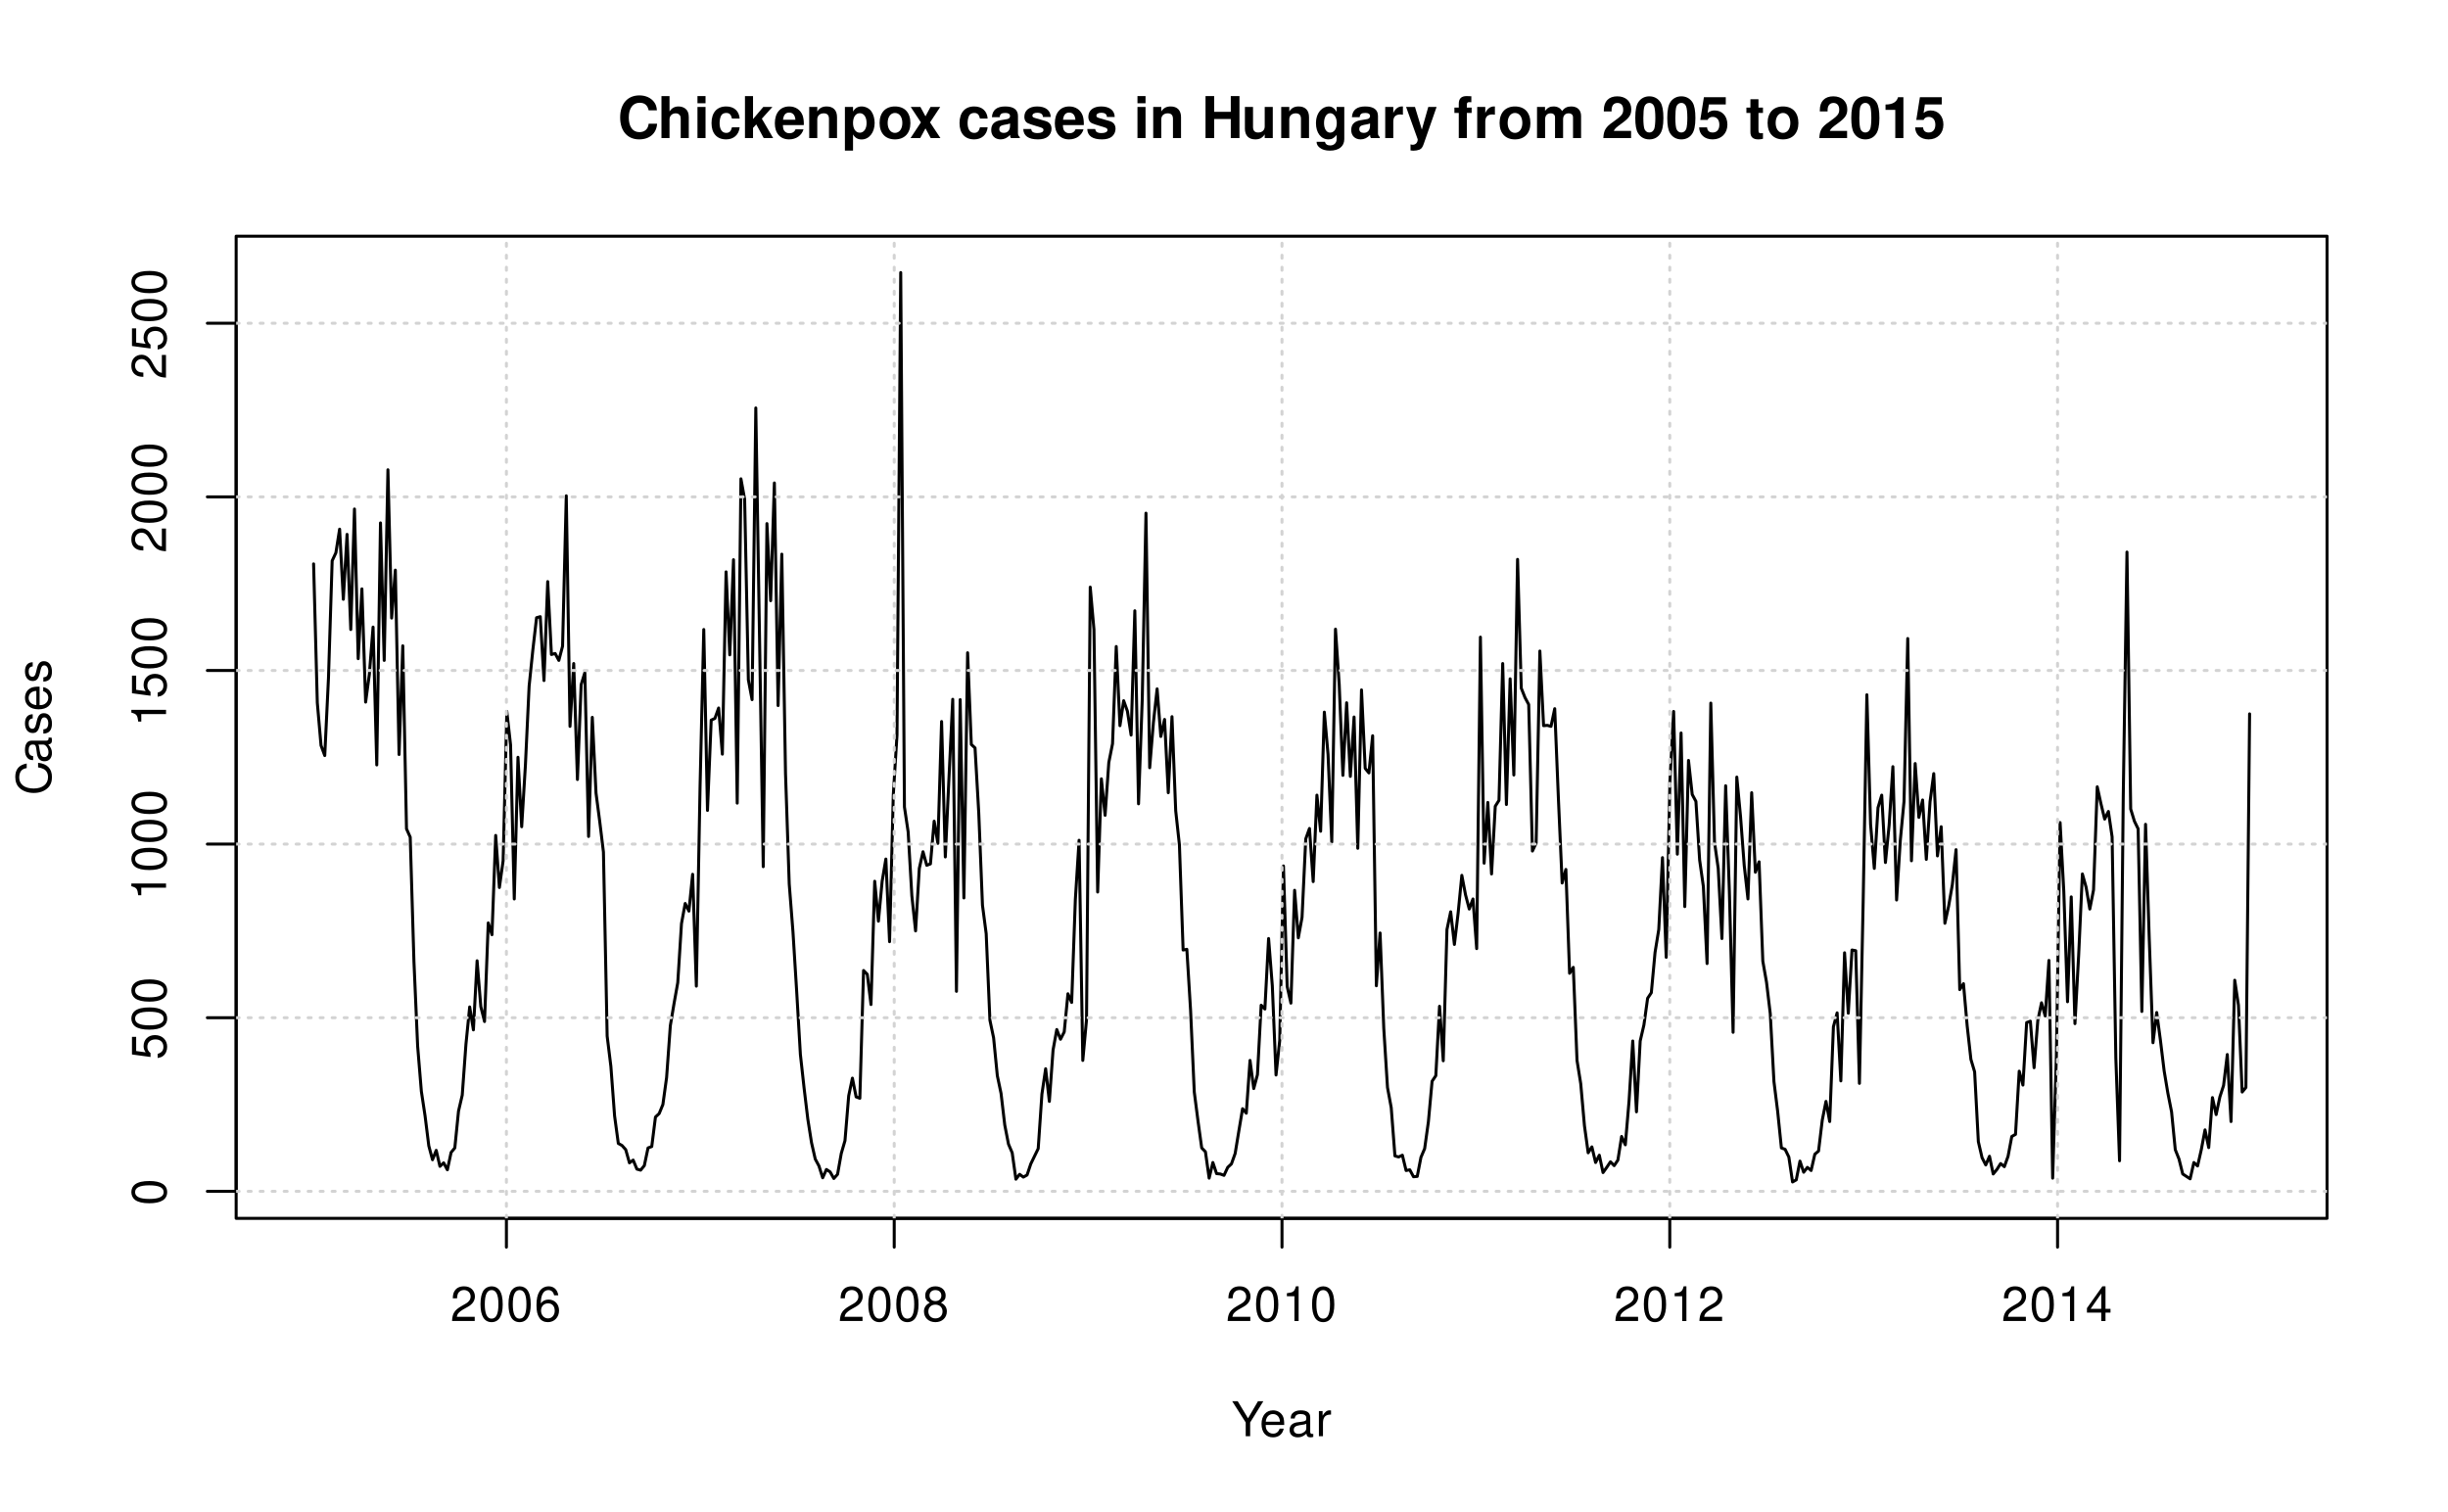 <?xml version="1.0" encoding="UTF-8"?>
<svg xmlns="http://www.w3.org/2000/svg" xmlns:xlink="http://www.w3.org/1999/xlink" width="612pt" height="378pt" viewBox="0 0 612 378" version="1.1">
<defs>
<g>
<symbol overflow="visible" id="glyph0-0">
<path style="stroke:none;" d=""/>
</symbol>
<symbol overflow="visible" id="glyph0-1">
<path style="stroke:none;" d="M 9.828 -6.938 C 9.75 -7.844 9.562 -8.422 9.125 -9.016 C 8.312 -10.078 7.016 -10.672 5.453 -10.672 C 2.484 -10.672 0.641 -8.562 0.641 -5.156 C 0.641 -1.766 2.469 0.328 5.391 0.328 C 8.016 0.328 9.734 -1.188 9.875 -3.594 L 7.766 -3.594 C 7.625 -2.25 6.781 -1.484 5.453 -1.484 C 3.781 -1.484 2.797 -2.844 2.797 -5.125 C 2.797 -7.453 3.812 -8.828 5.516 -8.828 C 6.766 -8.828 7.484 -8.219 7.766 -6.938 Z M 9.828 -6.938 "/>
</symbol>
<symbol overflow="visible" id="glyph0-2">
<path style="stroke:none;" d="M 0.969 -10.5 L 0.969 0 L 2.984 0 L 2.984 -4.672 C 2.984 -5.562 3.625 -6.188 4.531 -6.188 C 4.984 -6.188 5.312 -6.031 5.547 -5.719 C 5.734 -5.453 5.781 -5.25 5.781 -4.75 L 5.781 0 L 7.797 0 L 7.797 -5.219 C 7.797 -6.188 7.531 -6.875 7 -7.312 C 6.562 -7.688 5.906 -7.906 5.266 -7.906 C 4.266 -7.906 3.547 -7.516 2.984 -6.656 L 2.984 -10.5 Z M 0.969 -10.5 "/>
</symbol>
<symbol overflow="visible" id="glyph0-3">
<path style="stroke:none;" d="M 2.984 -7.781 L 0.969 -7.781 L 0.969 0 L 2.984 0 Z M 2.984 -10.5 L 0.969 -10.5 L 0.969 -8.703 L 2.984 -8.703 Z M 2.984 -10.5 "/>
</symbol>
<symbol overflow="visible" id="glyph0-4">
<path style="stroke:none;" d="M 7.516 -4.875 C 7.375 -6.766 6.125 -7.906 4.156 -7.906 C 1.828 -7.906 0.484 -6.375 0.484 -3.734 C 0.484 -1.172 1.828 0.328 4.141 0.328 C 6.016 0.328 7.328 -0.828 7.516 -2.688 L 5.594 -2.688 C 5.344 -1.688 4.938 -1.297 4.141 -1.297 C 3.109 -1.297 2.5 -2.203 2.5 -3.734 C 2.5 -4.484 2.656 -5.156 2.891 -5.625 C 3.125 -6.047 3.578 -6.281 4.156 -6.281 C 4.969 -6.281 5.359 -5.891 5.594 -4.875 Z M 7.516 -4.875 "/>
</symbol>
<symbol overflow="visible" id="glyph0-5">
<path style="stroke:none;" d="M 2.859 -4.75 L 2.859 -10.5 L 0.844 -10.5 L 0.844 0 L 2.859 0 L 2.859 -2.547 L 3.672 -3.422 L 5.531 0 L 7.891 0 L 5.062 -4.844 L 7.703 -7.781 L 5.422 -7.781 Z M 2.859 -4.75 "/>
</symbol>
<symbol overflow="visible" id="glyph0-6">
<path style="stroke:none;" d="M 7.547 -3.25 C 7.562 -3.422 7.562 -3.5 7.562 -3.594 C 7.562 -4.375 7.453 -5.094 7.266 -5.641 C 6.734 -7.062 5.484 -7.906 3.922 -7.906 C 1.688 -7.906 0.312 -6.297 0.312 -3.688 C 0.312 -1.203 1.672 0.328 3.875 0.328 C 5.625 0.328 7.031 -0.641 7.484 -2.188 L 5.484 -2.188 C 5.25 -1.562 4.688 -1.203 3.953 -1.203 C 3.375 -1.203 2.906 -1.453 2.625 -1.891 C 2.438 -2.172 2.359 -2.516 2.328 -3.25 Z M 2.359 -4.594 C 2.5 -5.797 3 -6.375 3.891 -6.375 C 4.812 -6.375 5.359 -5.75 5.453 -4.594 Z M 2.359 -4.594 "/>
</symbol>
<symbol overflow="visible" id="glyph0-7">
<path style="stroke:none;" d="M 0.906 -7.781 L 0.906 0 L 2.922 0 L 2.922 -4.672 C 2.922 -5.594 3.562 -6.188 4.547 -6.188 C 5.422 -6.188 5.844 -5.719 5.844 -4.797 L 5.844 0 L 7.859 0 L 7.859 -5.219 C 7.859 -6.938 6.922 -7.906 5.266 -7.906 C 4.203 -7.906 3.5 -7.531 2.922 -6.656 L 2.922 -7.781 Z M 0.906 -7.781 "/>
</symbol>
<symbol overflow="visible" id="glyph0-8">
<path style="stroke:none;" d="M 2.859 -7.781 L 0.828 -7.781 L 0.828 3.141 L 2.859 3.141 L 2.859 -0.922 C 3.344 -0.062 4.031 0.344 5.016 0.344 C 6.891 0.344 8.266 -1.406 8.266 -3.781 C 8.266 -4.875 7.953 -5.969 7.438 -6.688 C 6.922 -7.422 5.953 -7.906 5.016 -7.906 C 4.031 -7.906 3.344 -7.484 2.859 -6.625 Z M 4.547 -6.219 C 5.578 -6.219 6.25 -5.25 6.25 -3.75 C 6.25 -2.312 5.562 -1.344 4.547 -1.344 C 3.531 -1.344 2.859 -2.312 2.859 -3.781 C 2.859 -5.25 3.531 -6.219 4.547 -6.219 Z M 4.547 -6.219 "/>
</symbol>
<symbol overflow="visible" id="glyph0-9">
<path style="stroke:none;" d="M 4.344 -7.906 C 1.953 -7.906 0.5 -6.344 0.5 -3.781 C 0.5 -1.219 1.953 0.328 4.344 0.328 C 6.734 0.328 8.203 -1.219 8.203 -3.734 C 8.203 -6.375 6.766 -7.906 4.344 -7.906 Z M 4.344 -6.281 C 5.453 -6.281 6.188 -5.281 6.188 -3.766 C 6.188 -2.312 5.438 -1.297 4.344 -1.297 C 3.25 -1.297 2.516 -2.297 2.516 -3.781 C 2.516 -5.281 3.25 -6.281 4.344 -6.281 Z M 4.344 -6.281 "/>
</symbol>
<symbol overflow="visible" id="glyph0-10">
<path style="stroke:none;" d="M 5.109 -3.922 L 7.656 -7.781 L 5.234 -7.781 L 3.969 -5.438 L 2.703 -7.781 L 0.281 -7.781 L 2.828 -3.922 L 0.234 0 L 2.656 0 L 3.969 -2.422 L 5.281 0 L 7.703 0 Z M 5.109 -3.922 "/>
</symbol>
<symbol overflow="visible" id="glyph0-11">
<path style="stroke:none;" d=""/>
</symbol>
<symbol overflow="visible" id="glyph0-12">
<path style="stroke:none;" d="M 7.547 -0.25 C 7.203 -0.578 7.094 -0.812 7.094 -1.203 L 7.094 -5.516 C 7.094 -7.109 6 -7.906 3.906 -7.906 C 1.797 -7.906 0.703 -7.016 0.578 -5.219 L 2.516 -5.219 C 2.625 -6.016 2.953 -6.281 3.953 -6.281 C 4.719 -6.281 5.109 -6.016 5.109 -5.5 C 5.109 -5.25 4.984 -5.031 4.766 -4.891 C 4.5 -4.75 4.5 -4.75 3.5 -4.594 L 2.688 -4.453 C 1.156 -4.188 0.406 -3.406 0.406 -2 C 0.406 -0.609 1.344 0.328 2.766 0.328 C 3.625 0.328 4.406 -0.031 5.125 -0.781 C 5.125 -0.375 5.172 -0.234 5.359 0 L 7.547 0 Z M 5.109 -3.125 C 5.109 -1.953 4.531 -1.297 3.516 -1.297 C 2.844 -1.297 2.422 -1.656 2.422 -2.234 C 2.422 -2.844 2.734 -3.125 3.578 -3.297 L 4.266 -3.422 C 4.797 -3.531 4.891 -3.562 5.109 -3.672 Z M 5.109 -3.125 "/>
</symbol>
<symbol overflow="visible" id="glyph0-13">
<path style="stroke:none;" d="M 7.281 -5.266 C 7.25 -6.922 5.984 -7.906 3.891 -7.906 C 1.922 -7.906 0.688 -6.922 0.688 -5.312 C 0.688 -4.797 0.844 -4.344 1.125 -4.047 C 1.391 -3.781 1.641 -3.641 2.391 -3.406 L 4.797 -2.656 C 5.297 -2.5 5.469 -2.328 5.469 -2.016 C 5.469 -1.547 4.906 -1.25 3.969 -1.25 C 3.438 -1.25 3.047 -1.344 2.781 -1.531 C 2.562 -1.688 2.484 -1.844 2.391 -2.266 L 0.422 -2.266 C 0.469 -0.547 1.734 0.328 4.094 0.328 C 5.172 0.328 6 0.094 6.562 -0.359 C 7.141 -0.828 7.484 -1.547 7.484 -2.312 C 7.484 -3.312 6.984 -3.969 5.969 -4.266 L 3.422 -5 C 2.859 -5.172 2.703 -5.281 2.703 -5.609 C 2.703 -6.031 3.172 -6.328 3.875 -6.328 C 4.844 -6.328 5.312 -5.984 5.328 -5.266 Z M 7.281 -5.266 "/>
</symbol>
<symbol overflow="visible" id="glyph0-14">
<path style="stroke:none;" d="M 7.297 -4.766 L 7.297 0 L 9.469 0 L 9.469 -10.5 L 7.297 -10.5 L 7.297 -6.562 L 3.141 -6.562 L 3.141 -10.5 L 0.984 -10.5 L 0.984 0 L 3.141 0 L 3.141 -4.766 Z M 7.297 -4.766 "/>
</symbol>
<symbol overflow="visible" id="glyph0-15">
<path style="stroke:none;" d="M 7.797 0 L 7.797 -7.781 L 5.781 -7.781 L 5.781 -2.906 C 5.781 -1.984 5.141 -1.391 4.156 -1.391 C 3.281 -1.391 2.859 -1.844 2.859 -2.781 L 2.859 -7.781 L 0.828 -7.781 L 0.828 -2.359 C 0.828 -0.641 1.766 0.328 3.438 0.328 C 4.5 0.328 5.203 -0.047 5.781 -0.922 L 5.781 0 Z M 7.797 0 "/>
</symbol>
<symbol overflow="visible" id="glyph0-16">
<path style="stroke:none;" d="M 5.766 -7.781 L 5.766 -6.578 C 5.203 -7.484 4.578 -7.906 3.766 -7.906 C 3.062 -7.906 2.312 -7.562 1.766 -7 C 1 -6.188 0.594 -5.078 0.594 -3.703 C 0.594 -1.312 1.859 0.328 3.719 0.328 C 4.547 0.328 5.062 0.062 5.766 -0.797 L 5.766 0.266 C 5.766 1.203 5.094 1.844 4.156 1.844 C 3.422 1.844 2.984 1.531 2.828 0.938 L 0.75 0.938 C 0.766 1.547 0.984 1.953 1.516 2.391 C 2.125 2.891 2.984 3.141 4.078 3.141 C 6.328 3.141 7.672 2.062 7.672 0.266 L 7.672 -7.781 Z M 4.141 -6.219 C 5.078 -6.219 5.797 -5.172 5.797 -3.734 C 5.797 -2.312 5.109 -1.359 4.109 -1.359 C 3.234 -1.359 2.609 -2.312 2.609 -3.734 C 2.609 -5.203 3.234 -6.219 4.141 -6.219 Z M 4.141 -6.219 "/>
</symbol>
<symbol overflow="visible" id="glyph0-17">
<path style="stroke:none;" d="M 0.906 -7.781 L 0.906 0 L 2.922 0 L 2.922 -4.141 C 2.922 -5.312 3.516 -5.906 4.703 -5.906 C 4.906 -5.906 5.062 -5.891 5.328 -5.844 L 5.328 -7.891 C 5.219 -7.906 5.172 -7.906 5.078 -7.906 C 4.156 -7.906 3.375 -7.297 2.922 -6.25 L 2.922 -7.781 Z M 0.906 -7.781 "/>
</symbol>
<symbol overflow="visible" id="glyph0-18">
<path style="stroke:none;" d="M 5.672 -7.781 L 4.062 -2.125 L 2.344 -7.781 L 0.125 -7.781 L 3.031 0.312 C 3.031 1.125 2.516 1.672 1.766 1.672 C 1.609 1.672 1.484 1.641 1.234 1.578 L 1.234 3.094 C 1.547 3.141 1.719 3.156 1.953 3.156 C 2.484 3.156 3.047 3.047 3.422 2.906 C 3.969 2.672 4.219 2.359 4.547 1.422 L 7.75 -7.781 Z M 5.672 -7.781 "/>
</symbol>
<symbol overflow="visible" id="glyph0-19">
<path style="stroke:none;" d="M 4.516 -7.625 L 3.312 -7.625 L 3.312 -8.391 C 3.312 -8.781 3.484 -8.984 3.859 -8.984 C 4.047 -8.984 4.234 -8.969 4.438 -8.953 L 4.438 -10.453 C 4 -10.484 3.594 -10.5 3.281 -10.5 C 1.938 -10.5 1.297 -9.875 1.297 -8.562 L 1.297 -7.625 L 0.203 -7.625 L 0.203 -6.281 L 1.297 -6.281 L 1.297 0 L 3.312 0 L 3.312 -6.281 L 4.516 -6.281 Z M 4.516 -7.625 "/>
</symbol>
<symbol overflow="visible" id="glyph0-20">
<path style="stroke:none;" d="M 0.859 -7.781 L 0.859 0 L 2.875 0 L 2.875 -4.672 C 2.875 -5.641 3.406 -6.188 4.266 -6.188 C 4.938 -6.188 5.359 -5.812 5.359 -5.188 L 5.359 0 L 7.375 0 L 7.375 -4.672 C 7.375 -5.625 7.891 -6.188 8.766 -6.188 C 9.438 -6.188 9.859 -5.812 9.859 -5.188 L 9.859 0 L 11.875 0 L 11.875 -5.5 C 11.875 -7.016 10.953 -7.906 9.391 -7.906 C 8.406 -7.906 7.719 -7.562 7.109 -6.75 C 6.734 -7.484 5.969 -7.906 5 -7.906 C 4.109 -7.906 3.531 -7.625 2.859 -6.812 L 2.859 -7.781 Z M 0.859 -7.781 "/>
</symbol>
<symbol overflow="visible" id="glyph0-21">
<path style="stroke:none;" d="M 7.375 -1.797 L 3.047 -1.797 C 3.312 -2.344 3.625 -2.656 5.125 -3.734 C 6.906 -5.031 7.422 -5.797 7.422 -7.188 C 7.422 -9.156 6.047 -10.438 3.922 -10.438 C 1.797 -10.438 0.562 -9.172 0.562 -7.016 L 0.562 -6.656 L 2.5 -6.656 L 2.5 -6.984 C 2.5 -8.125 3.047 -8.781 3.969 -8.781 C 4.859 -8.781 5.406 -8.172 5.406 -7.141 C 5.406 -6 5.062 -5.594 2.781 -3.969 C 1.047 -2.797 0.516 -1.906 0.438 0 L 7.375 0 Z M 7.375 -1.797 "/>
</symbol>
<symbol overflow="visible" id="glyph0-22">
<path style="stroke:none;" d="M 3.938 -10.438 C 2.844 -10.438 1.906 -9.969 1.281 -9.125 C 0.688 -8.328 0.422 -7.031 0.422 -5.047 C 0.422 -3.234 0.641 -1.953 1.141 -1.188 C 1.75 -0.203 2.734 0.328 3.938 0.328 C 5.047 0.328 5.953 -0.109 6.578 -0.969 C 7.156 -1.75 7.453 -3.062 7.453 -4.984 C 7.453 -6.859 7.219 -8.125 6.734 -8.922 C 6.125 -9.891 5.125 -10.438 3.938 -10.438 Z M 3.938 -8.797 C 4.453 -8.797 4.875 -8.516 5.109 -7.984 C 5.312 -7.547 5.438 -6.438 5.438 -5.031 C 5.438 -3.875 5.328 -2.75 5.172 -2.328 C 4.938 -1.734 4.516 -1.391 3.938 -1.391 C 3.406 -1.391 3 -1.672 2.75 -2.188 C 2.547 -2.625 2.438 -3.688 2.438 -5.062 C 2.438 -6.266 2.531 -7.422 2.688 -7.844 C 2.906 -8.453 3.359 -8.797 3.938 -8.797 Z M 3.938 -8.797 "/>
</symbol>
<symbol overflow="visible" id="glyph0-23">
<path style="stroke:none;" d="M 7.047 -10.219 L 1.578 -10.219 L 0.672 -4.531 L 2.5 -4.531 C 2.703 -5.031 3.172 -5.297 3.781 -5.297 C 4.812 -5.297 5.438 -4.562 5.438 -3.328 C 5.438 -2.125 4.812 -1.391 3.781 -1.391 C 2.906 -1.391 2.422 -1.844 2.375 -2.672 L 0.391 -2.672 C 0.422 -0.875 1.766 0.328 3.766 0.328 C 5.953 0.328 7.453 -1.172 7.453 -3.375 C 7.453 -5.469 6.156 -6.906 4.266 -6.906 C 3.594 -6.906 3.078 -6.734 2.5 -6.281 L 2.828 -8.406 L 7.047 -8.406 Z M 7.047 -10.219 "/>
</symbol>
<symbol overflow="visible" id="glyph0-24">
<path style="stroke:none;" d="M 4.344 -7.625 L 3.219 -7.625 L 3.219 -9.703 L 1.203 -9.703 L 1.203 -7.625 L 0.203 -7.625 L 0.203 -6.281 L 1.203 -6.281 L 1.203 -1.5 C 1.203 -0.281 1.844 0.328 3.172 0.328 C 3.625 0.328 3.969 0.281 4.344 0.172 L 4.344 -1.234 C 4.141 -1.203 4.031 -1.203 3.875 -1.203 C 3.344 -1.203 3.219 -1.359 3.219 -2.047 L 3.219 -6.281 L 4.344 -6.281 Z M 4.344 -7.625 "/>
</symbol>
<symbol overflow="visible" id="glyph0-25">
<path style="stroke:none;" d="M 3.422 -7.047 L 3.422 0 L 5.453 0 L 5.453 -10.219 L 4.109 -10.219 C 3.781 -9 2.734 -8.391 0.984 -8.391 L 0.984 -7.047 Z M 3.422 -7.047 "/>
</symbol>
<symbol overflow="visible" id="glyph1-0">
<path style="stroke:none;" d=""/>
</symbol>
<symbol overflow="visible" id="glyph1-1">
<path style="stroke:none;" d="M 4.641 -3.438 L 7.938 -8.75 L 6.594 -8.75 L 4.109 -4.484 L 1.531 -8.75 L 0.156 -8.75 L 3.531 -3.438 L 3.531 0 L 4.641 0 Z M 4.641 -3.438 "/>
</symbol>
<symbol overflow="visible" id="glyph1-2">
<path style="stroke:none;" d="M 6.156 -2.812 C 6.156 -3.766 6.078 -4.344 5.906 -4.812 C 5.5 -5.844 4.531 -6.469 3.359 -6.469 C 1.609 -6.469 0.484 -5.141 0.484 -3.062 C 0.484 -0.984 1.562 0.281 3.344 0.281 C 4.781 0.281 5.766 -0.547 6.031 -1.906 L 5.016 -1.906 C 4.734 -1.078 4.172 -0.641 3.375 -0.641 C 2.734 -0.641 2.203 -0.938 1.859 -1.469 C 1.625 -1.828 1.531 -2.188 1.531 -2.812 Z M 1.547 -3.625 C 1.625 -4.781 2.344 -5.547 3.344 -5.547 C 4.375 -5.547 5.078 -4.75 5.078 -3.625 Z M 1.547 -3.625 "/>
</symbol>
<symbol overflow="visible" id="glyph1-3">
<path style="stroke:none;" d="M 6.422 -0.594 C 6.312 -0.562 6.266 -0.562 6.203 -0.562 C 5.859 -0.562 5.656 -0.75 5.656 -1.062 L 5.656 -4.75 C 5.656 -5.875 4.844 -6.469 3.297 -6.469 C 2.375 -6.469 1.641 -6.203 1.219 -5.734 C 0.922 -5.406 0.797 -5.047 0.781 -4.422 L 1.781 -4.422 C 1.875 -5.203 2.328 -5.547 3.266 -5.547 C 4.172 -5.547 4.672 -5.203 4.672 -4.609 L 4.672 -4.344 C 4.656 -3.906 4.438 -3.75 3.625 -3.641 C 2.203 -3.469 1.984 -3.422 1.609 -3.266 C 0.875 -2.953 0.5 -2.406 0.5 -1.578 C 0.5 -0.438 1.297 0.281 2.562 0.281 C 3.359 0.281 4 0 4.703 -0.641 C 4.781 0 5.094 0.281 5.734 0.281 C 5.953 0.281 6.078 0.25 6.422 0.172 Z M 4.672 -1.984 C 4.672 -1.641 4.578 -1.438 4.266 -1.156 C 3.859 -0.797 3.375 -0.594 2.781 -0.594 C 2 -0.594 1.547 -0.969 1.547 -1.609 C 1.547 -2.266 1.984 -2.609 3.062 -2.766 C 4.125 -2.906 4.328 -2.953 4.672 -3.109 Z M 4.672 -1.984 "/>
</symbol>
<symbol overflow="visible" id="glyph1-4">
<path style="stroke:none;" d="M 0.828 -6.281 L 0.828 0 L 1.844 0 L 1.844 -3.266 C 1.844 -4.781 2.469 -5.453 3.859 -5.406 L 3.859 -6.438 C 3.688 -6.453 3.594 -6.469 3.469 -6.469 C 2.812 -6.469 2.328 -6.078 1.75 -5.141 L 1.75 -6.281 Z M 0.828 -6.281 "/>
</symbol>
<symbol overflow="visible" id="glyph1-5">
<path style="stroke:none;" d="M 6.078 -1.047 L 1.594 -1.047 C 1.703 -1.766 2.094 -2.219 3.125 -2.859 L 4.328 -3.531 C 5.516 -4.188 6.125 -5.078 6.125 -6.141 C 6.125 -6.859 5.844 -7.531 5.344 -8 C 4.844 -8.453 4.219 -8.672 3.406 -8.672 C 2.328 -8.672 1.531 -8.297 1.062 -7.547 C 0.75 -7.094 0.625 -6.547 0.594 -5.672 L 1.656 -5.672 C 1.688 -6.266 1.766 -6.609 1.906 -6.906 C 2.188 -7.422 2.734 -7.75 3.375 -7.75 C 4.328 -7.75 5.047 -7.062 5.047 -6.125 C 5.047 -5.422 4.656 -4.828 3.906 -4.391 L 2.797 -3.75 C 1.016 -2.719 0.5 -1.906 0.406 -0.016 L 6.078 -0.016 Z M 6.078 -1.047 "/>
</symbol>
<symbol overflow="visible" id="glyph1-6">
<path style="stroke:none;" d="M 3.297 -8.672 C 2.516 -8.672 1.781 -8.312 1.344 -7.734 C 0.797 -6.953 0.516 -5.812 0.516 -4.203 C 0.516 -1.266 1.469 0.281 3.297 0.281 C 5.094 0.281 6.078 -1.266 6.078 -4.125 C 6.078 -5.812 5.812 -6.938 5.25 -7.734 C 4.812 -8.328 4.109 -8.672 3.297 -8.672 Z M 3.297 -7.734 C 4.438 -7.734 5 -6.578 5 -4.219 C 5 -1.75 4.453 -0.594 3.281 -0.594 C 2.156 -0.594 1.594 -1.797 1.594 -4.188 C 1.594 -6.578 2.156 -7.734 3.297 -7.734 Z M 3.297 -7.734 "/>
</symbol>
<symbol overflow="visible" id="glyph1-7">
<path style="stroke:none;" d="M 5.969 -6.422 C 5.766 -7.844 4.859 -8.672 3.562 -8.672 C 2.625 -8.672 1.781 -8.219 1.281 -7.438 C 0.75 -6.594 0.516 -5.531 0.516 -3.953 C 0.516 -2.5 0.719 -1.578 1.234 -0.797 C 1.688 -0.094 2.438 0.281 3.375 0.281 C 4.984 0.281 6.156 -0.938 6.156 -2.625 C 6.156 -4.219 5.078 -5.359 3.547 -5.359 C 2.719 -5.359 2.047 -5.047 1.594 -4.406 C 1.609 -6.547 2.281 -7.734 3.484 -7.734 C 4.234 -7.734 4.75 -7.266 4.922 -6.422 Z M 3.422 -4.422 C 4.438 -4.422 5.078 -3.703 5.078 -2.547 C 5.078 -1.453 4.359 -0.656 3.391 -0.656 C 2.406 -0.656 1.656 -1.484 1.656 -2.594 C 1.656 -3.672 2.375 -4.422 3.422 -4.422 Z M 3.422 -4.422 "/>
</symbol>
<symbol overflow="visible" id="glyph1-8">
<path style="stroke:none;" d="M 4.688 -4.578 C 5.578 -5.109 5.859 -5.547 5.859 -6.359 C 5.859 -7.734 4.812 -8.672 3.297 -8.672 C 1.797 -8.672 0.75 -7.734 0.75 -6.375 C 0.75 -5.547 1.016 -5.125 1.891 -4.578 C 0.922 -4.078 0.438 -3.375 0.438 -2.406 C 0.438 -0.828 1.609 0.281 3.297 0.281 C 4.984 0.281 6.156 -0.828 6.156 -2.406 C 6.156 -3.375 5.672 -4.078 4.688 -4.578 Z M 3.297 -7.734 C 4.203 -7.734 4.781 -7.203 4.781 -6.344 C 4.781 -5.516 4.188 -4.984 3.297 -4.984 C 2.406 -4.984 1.828 -5.516 1.828 -6.359 C 1.828 -7.203 2.406 -7.734 3.297 -7.734 Z M 3.297 -4.094 C 4.359 -4.094 5.078 -3.391 5.078 -2.391 C 5.078 -1.344 4.375 -0.656 3.281 -0.656 C 2.25 -0.656 1.531 -1.375 1.531 -2.375 C 1.531 -3.406 2.234 -4.094 3.297 -4.094 Z M 3.297 -4.094 "/>
</symbol>
<symbol overflow="visible" id="glyph1-9">
<path style="stroke:none;" d="M 3.109 -6.188 L 3.109 0 L 4.156 0 L 4.156 -8.672 L 3.469 -8.672 C 3.094 -7.344 2.859 -7.156 1.219 -6.953 L 1.219 -6.188 Z M 3.109 -6.188 "/>
</symbol>
<symbol overflow="visible" id="glyph1-10">
<path style="stroke:none;" d="M 3.922 -2.094 L 3.922 0 L 4.984 0 L 4.984 -2.094 L 6.234 -2.094 L 6.234 -3.047 L 4.984 -3.047 L 4.984 -8.672 L 4.203 -8.672 L 0.344 -3.219 L 0.344 -2.094 Z M 3.922 -3.047 L 1.266 -3.047 L 3.922 -6.875 Z M 3.922 -3.047 "/>
</symbol>
<symbol overflow="visible" id="glyph2-0">
<path style="stroke:none;" d=""/>
</symbol>
<symbol overflow="visible" id="glyph2-1">
<path style="stroke:none;" d="M -6.031 -7.938 C -7.953 -7.594 -8.891 -6.484 -8.891 -4.578 C -8.891 -3.391 -8.516 -2.453 -7.797 -1.797 C -6.938 -1.016 -5.688 -0.578 -4.266 -0.578 C -2.828 -0.578 -1.594 -1.016 -0.75 -1.844 C -0.047 -2.516 0.281 -3.391 0.281 -4.531 C 0.281 -6.656 -0.875 -7.859 -3.188 -8.125 L -3.188 -6.969 C -2.594 -6.875 -2.188 -6.75 -1.844 -6.578 C -1.109 -6.219 -0.703 -5.469 -0.703 -4.531 C -0.703 -2.797 -2.094 -1.688 -4.281 -1.688 C -6.531 -1.688 -7.906 -2.734 -7.906 -4.438 C -7.906 -5.141 -7.703 -5.812 -7.359 -6.172 C -7.062 -6.484 -6.703 -6.672 -6.031 -6.797 Z M -6.031 -7.938 "/>
</symbol>
<symbol overflow="visible" id="glyph2-2">
<path style="stroke:none;" d="M -0.594 -6.422 C -0.562 -6.312 -0.562 -6.266 -0.562 -6.203 C -0.562 -5.859 -0.75 -5.656 -1.062 -5.656 L -4.75 -5.656 C -5.875 -5.656 -6.469 -4.844 -6.469 -3.297 C -6.469 -2.375 -6.203 -1.641 -5.734 -1.219 C -5.406 -0.922 -5.047 -0.797 -4.422 -0.781 L -4.422 -1.781 C -5.203 -1.875 -5.547 -2.328 -5.547 -3.266 C -5.547 -4.172 -5.203 -4.672 -4.609 -4.672 L -4.344 -4.672 C -3.906 -4.656 -3.75 -4.438 -3.641 -3.625 C -3.469 -2.203 -3.422 -1.984 -3.266 -1.609 C -2.953 -0.875 -2.406 -0.5 -1.578 -0.5 C -0.438 -0.5 0.281 -1.297 0.281 -2.562 C 0.281 -3.359 0 -4 -0.641 -4.703 C 0 -4.781 0.281 -5.094 0.281 -5.734 C 0.281 -5.953 0.25 -6.078 0.172 -6.422 Z M -1.984 -4.672 C -1.641 -4.672 -1.438 -4.578 -1.156 -4.266 C -0.797 -3.859 -0.594 -3.375 -0.594 -2.781 C -0.594 -2 -0.969 -1.547 -1.609 -1.547 C -2.266 -1.547 -2.609 -1.984 -2.766 -3.062 C -2.906 -4.125 -2.953 -4.328 -3.109 -4.672 Z M -1.984 -4.672 "/>
</symbol>
<symbol overflow="visible" id="glyph2-3">
<path style="stroke:none;" d="M -4.531 -5.25 C -5.766 -5.25 -6.469 -4.422 -6.469 -2.969 C -6.469 -1.516 -5.719 -0.562 -4.547 -0.562 C -3.562 -0.562 -3.094 -1.062 -2.734 -2.562 L -2.516 -3.484 C -2.344 -4.188 -2.094 -4.469 -1.641 -4.469 C -1.047 -4.469 -0.641 -3.875 -0.641 -3 C -0.641 -2.453 -0.797 -2 -1.062 -1.75 C -1.25 -1.594 -1.422 -1.531 -1.875 -1.469 L -1.875 -0.406 C -0.422 -0.453 0.281 -1.266 0.281 -2.922 C 0.281 -4.5 -0.5 -5.516 -1.719 -5.516 C -2.656 -5.516 -3.172 -4.984 -3.469 -3.734 L -3.703 -2.766 C -3.891 -1.953 -4.156 -1.609 -4.594 -1.609 C -5.188 -1.609 -5.547 -2.125 -5.547 -2.938 C -5.547 -3.75 -5.203 -4.172 -4.531 -4.203 Z M -4.531 -5.25 "/>
</symbol>
<symbol overflow="visible" id="glyph2-4">
<path style="stroke:none;" d="M -2.812 -6.156 C -3.766 -6.156 -4.344 -6.078 -4.812 -5.906 C -5.844 -5.5 -6.469 -4.531 -6.469 -3.359 C -6.469 -1.609 -5.141 -0.484 -3.062 -0.484 C -0.984 -0.484 0.281 -1.562 0.281 -3.344 C 0.281 -4.781 -0.547 -5.766 -1.906 -6.031 L -1.906 -5.016 C -1.078 -4.734 -0.641 -4.172 -0.641 -3.375 C -0.641 -2.734 -0.938 -2.203 -1.469 -1.859 C -1.828 -1.625 -2.188 -1.531 -2.812 -1.531 Z M -3.625 -1.547 C -4.781 -1.625 -5.547 -2.344 -5.547 -3.344 C -5.547 -4.375 -4.75 -5.078 -3.625 -5.078 Z M -3.625 -1.547 "/>
</symbol>
<symbol overflow="visible" id="glyph2-5">
<path style="stroke:none;" d="M -8.672 -3.297 C -8.672 -2.516 -8.312 -1.781 -7.734 -1.344 C -6.953 -0.797 -5.812 -0.516 -4.203 -0.516 C -1.266 -0.516 0.281 -1.469 0.281 -3.297 C 0.281 -5.094 -1.266 -6.078 -4.125 -6.078 C -5.812 -6.078 -6.938 -5.812 -7.734 -5.25 C -8.328 -4.812 -8.672 -4.109 -8.672 -3.297 Z M -7.734 -3.297 C -7.734 -4.438 -6.578 -5 -4.219 -5 C -1.75 -5 -0.594 -4.453 -0.594 -3.281 C -0.594 -2.156 -1.797 -1.594 -4.188 -1.594 C -6.578 -1.594 -7.734 -2.156 -7.734 -3.297 Z M -7.734 -3.297 "/>
</symbol>
<symbol overflow="visible" id="glyph2-6">
<path style="stroke:none;" d="M -8.516 -5.719 L -8.516 -1.312 L -3.875 -0.688 L -3.875 -1.656 C -4.469 -2.141 -4.672 -2.562 -4.672 -3.234 C -4.672 -4.375 -3.891 -5.078 -2.625 -5.078 C -1.406 -5.078 -0.656 -4.375 -0.656 -3.219 C -0.656 -2.297 -1.125 -1.734 -2.094 -1.469 L -2.094 -0.422 C -1.391 -0.562 -1.062 -0.688 -0.75 -0.938 C -0.094 -1.422 0.281 -2.281 0.281 -3.234 C 0.281 -4.953 -0.969 -6.156 -2.766 -6.156 C -4.453 -6.156 -5.609 -5.047 -5.609 -3.406 C -5.609 -2.812 -5.453 -2.328 -5.094 -1.844 L -7.469 -2.172 L -7.469 -5.719 Z M -8.516 -5.719 "/>
</symbol>
<symbol overflow="visible" id="glyph2-7">
<path style="stroke:none;" d="M -6.188 -3.109 L 0 -3.109 L 0 -4.156 L -8.672 -4.156 L -8.672 -3.469 C -7.344 -3.094 -7.156 -2.859 -6.953 -1.219 L -6.188 -1.219 Z M -6.188 -3.109 "/>
</symbol>
<symbol overflow="visible" id="glyph2-8">
<path style="stroke:none;" d="M -1.047 -6.078 L -1.047 -1.594 C -1.766 -1.703 -2.219 -2.094 -2.859 -3.125 L -3.531 -4.328 C -4.188 -5.516 -5.078 -6.125 -6.141 -6.125 C -6.859 -6.125 -7.531 -5.844 -8 -5.344 C -8.453 -4.844 -8.672 -4.219 -8.672 -3.406 C -8.672 -2.328 -8.297 -1.531 -7.547 -1.062 C -7.094 -0.75 -6.547 -0.625 -5.672 -0.594 L -5.672 -1.656 C -6.266 -1.688 -6.609 -1.766 -6.906 -1.906 C -7.422 -2.188 -7.75 -2.734 -7.75 -3.375 C -7.75 -4.328 -7.062 -5.047 -6.125 -5.047 C -5.422 -5.047 -4.828 -4.656 -4.391 -3.906 L -3.75 -2.797 C -2.719 -1.016 -1.906 -0.5 -0.016 -0.406 L -0.016 -6.078 Z M -1.047 -6.078 "/>
</symbol>
</g>
<clipPath id="clip1">
  <path d="M 126 59.039 L 127 59.039 L 127 304.559 L 126 304.559 Z M 126 59.039 "/>
</clipPath>
<clipPath id="clip2">
  <path d="M 223 59.039 L 224 59.039 L 224 304.559 L 223 304.559 Z M 223 59.039 "/>
</clipPath>
<clipPath id="clip3">
  <path d="M 320 59.039 L 321 59.039 L 321 304.559 L 320 304.559 Z M 320 59.039 "/>
</clipPath>
<clipPath id="clip4">
  <path d="M 417 59.039 L 418 59.039 L 418 304.559 L 417 304.559 Z M 417 59.039 "/>
</clipPath>
<clipPath id="clip5">
  <path d="M 514 59.039 L 515 59.039 L 515 304.559 L 514 304.559 Z M 514 59.039 "/>
</clipPath>
<clipPath id="clip6">
  <path d="M 59.039 297 L 581.758 297 L 581.758 299 L 59.039 299 Z M 59.039 297 "/>
</clipPath>
<clipPath id="clip7">
  <path d="M 59.039 254 L 581.758 254 L 581.758 255 L 59.039 255 Z M 59.039 254 "/>
</clipPath>
<clipPath id="clip8">
  <path d="M 59.039 210 L 581.758 210 L 581.758 212 L 59.039 212 Z M 59.039 210 "/>
</clipPath>
<clipPath id="clip9">
  <path d="M 59.039 167 L 581.758 167 L 581.758 168 L 59.039 168 Z M 59.039 167 "/>
</clipPath>
<clipPath id="clip10">
  <path d="M 59.039 123 L 581.758 123 L 581.758 125 L 59.039 125 Z M 59.039 123 "/>
</clipPath>
<clipPath id="clip11">
  <path d="M 59.039 80 L 581.758 80 L 581.758 82 L 59.039 82 Z M 59.039 80 "/>
</clipPath>
</defs>
<g id="surface2131">
<rect x="0" y="0" width="612" height="378" style="fill:rgb(100%,100%,100%);fill-opacity:1;stroke:none;"/>
<path style="fill:none;stroke-width:0.75;stroke-linecap:round;stroke-linejoin:round;stroke:rgb(0%,0%,0%);stroke-opacity:1;stroke-miterlimit:10;" d="M 78.398 140.961 L 79.328 175.68 L 80.258 186.355 L 81.188 188.875 L 82.117 169.516 L 83.043 140.18 L 83.973 138.184 L 84.902 132.281 L 85.832 149.812 L 86.762 133.582 L 87.691 157.367 L 88.617 127.246 L 89.547 164.656 L 90.477 147.211 L 91.406 175.508 L 92.336 168.562 L 93.266 156.758 L 94.191 191.219 L 95.121 130.719 L 96.051 165.09 L 96.98 117.438 L 97.91 154.5 L 98.836 142.523 L 99.766 188.613 L 100.695 161.445 L 101.625 207.191 L 102.555 209.273 L 103.484 240.348 L 104.41 261.527 L 105.34 272.812 L 106.27 278.973 L 107.199 286.438 L 108.129 289.91 L 109.055 287.566 L 109.984 291.562 L 110.914 290.691 L 111.844 292.43 L 112.773 288.09 L 113.703 286.961 L 114.629 277.758 L 115.559 273.766 L 116.488 261.008 L 117.418 251.719 L 118.348 257.449 L 119.273 240.176 L 120.203 251.633 L 121.133 255.363 L 122.062 230.711 L 122.992 233.664 L 123.922 208.84 L 124.848 221.859 L 125.777 215.176 L 126.707 177.852 L 127.637 186.184 L 128.566 224.723 L 129.492 189.309 L 130.422 206.668 L 131.352 191.305 L 132.281 171.516 L 133.211 162.488 L 134.141 154.414 L 135.066 154.152 L 135.996 170.125 L 136.926 145.387 L 137.855 163.613 L 138.785 163.355 L 139.711 165.09 L 140.641 161.531 L 141.57 123.945 L 142.5 181.582 L 143.43 165.871 L 144.359 194.863 L 145.285 171.168 L 146.215 168.129 L 147.145 209.098 L 148.074 179.324 L 149.004 198.25 L 149.934 205.367 L 150.859 213.004 L 151.789 259.012 L 152.719 266.562 L 153.648 278.973 L 154.578 285.832 L 155.504 286.352 L 156.434 287.395 L 157.363 290.691 L 158.293 290 L 159.223 292.254 L 160.152 292.516 L 161.078 291.387 L 162.008 286.961 L 162.938 286.613 L 163.867 279.234 L 164.797 278.367 L 165.723 276.109 L 166.652 269.34 L 167.582 256.406 L 168.512 250.852 L 169.441 245.641 L 170.371 230.887 L 171.297 225.852 L 172.227 227.762 L 173.156 218.559 L 174.086 246.512 L 175.016 196.602 L 175.941 157.367 L 176.871 202.59 L 177.801 180.02 L 178.73 179.586 L 179.66 176.984 L 180.59 188.527 L 181.516 142.957 L 182.445 163.703 L 183.375 139.918 L 184.305 200.766 L 185.234 119.695 L 186.16 124.816 L 187.09 169.953 L 188.02 174.898 L 188.949 101.984 L 189.879 159.102 L 190.809 216.652 L 191.734 130.891 L 192.664 150.16 L 193.594 120.734 L 194.523 176.375 L 195.453 138.531 L 196.379 193.387 L 197.309 220.992 L 198.238 232.883 L 199.168 247.812 L 200.098 263.609 L 201.027 272.031 L 201.953 279.754 L 202.883 285.656 L 203.812 289.738 L 204.742 291.473 L 205.672 294.426 L 206.602 292.344 L 207.527 292.949 L 208.457 294.598 L 209.387 293.559 L 210.316 288.348 L 211.246 285.137 L 212.172 273.941 L 213.102 269.512 L 214.031 274.199 L 214.961 274.547 L 215.891 242.605 L 216.82 243.559 L 217.746 251.109 L 218.676 220.297 L 219.605 230.277 L 220.535 220.297 L 221.465 214.742 L 222.391 235.398 L 223.32 198.77 L 224.25 183.754 L 225.18 68.133 L 226.109 201.723 L 227.039 207.969 L 227.965 223.941 L 228.895 232.711 L 229.824 217.086 L 230.754 212.918 L 231.684 216.305 L 232.609 215.957 L 233.539 205.281 L 234.469 210.836 L 235.398 180.367 L 236.328 214.219 L 237.258 194.168 L 238.184 174.812 L 239.113 247.812 L 240.043 174.898 L 240.973 224.465 L 241.902 163.18 L 242.828 186.098 L 243.758 186.965 L 244.688 203.195 L 245.617 226.285 L 246.547 233.402 L 247.477 255.016 L 248.402 259.445 L 249.332 268.906 L 250.262 273.332 L 251.191 281.23 L 252.121 286.004 L 253.047 288.176 L 253.977 294.773 L 254.906 293.559 L 255.836 294.25 L 256.766 293.73 L 257.695 290.953 L 258.621 289.043 L 259.551 287.133 L 260.48 273.508 L 261.41 267.168 L 262.34 275.328 L 263.266 262.48 L 264.195 257.359 L 265.125 259.793 L 266.055 257.969 L 266.984 248.422 L 267.914 250.59 L 268.84 224.809 L 269.77 210.055 L 270.699 265.086 L 271.629 254.93 L 272.559 146.777 L 273.488 157.367 L 274.414 222.988 L 275.344 194.691 L 276.273 203.805 L 277.203 190.609 L 278.133 185.922 L 279.059 161.617 L 279.988 181.41 L 280.918 175.16 L 281.848 177.766 L 282.777 183.754 L 283.707 152.68 L 284.633 200.941 L 285.562 174.812 L 286.492 128.285 L 287.422 191.914 L 288.352 180.629 L 289.277 172.207 L 290.207 184.102 L 291.137 179.848 L 292.066 198.16 L 292.996 179.152 L 293.926 202.676 L 294.852 211.184 L 295.781 237.484 L 296.711 237.309 L 297.641 252.5 L 298.57 272.984 L 299.496 280.191 L 300.426 286.961 L 301.355 287.914 L 302.285 294.512 L 303.215 290.605 L 304.145 293.383 L 305.07 293.469 L 306 293.816 L 306.93 291.82 L 307.859 290.953 L 308.789 288.348 L 309.715 282.707 L 310.645 277.152 L 311.574 278.281 L 312.504 265.086 L 313.434 272.117 L 314.363 268.645 L 315.289 251.285 L 316.219 252.238 L 317.148 234.617 L 318.078 246.422 L 319.008 268.73 L 319.934 260.051 L 320.863 216.477 L 321.793 246.598 L 322.723 250.766 L 323.652 222.555 L 324.582 234.445 L 325.508 229.324 L 326.438 209.707 L 327.367 207.102 L 328.297 220.383 L 329.227 198.77 L 330.156 207.797 L 331.082 178.023 L 332.012 188.613 L 332.941 210.488 L 333.871 157.277 L 334.801 171.078 L 335.727 193.82 L 336.656 175.68 L 337.586 194.082 L 338.516 179.238 L 339.445 212.051 L 340.375 172.469 L 341.301 192.086 L 342.23 193.215 L 343.16 183.926 L 344.09 246.422 L 345.02 233.23 L 345.945 257.102 L 346.875 271.855 L 347.805 276.891 L 348.734 288.957 L 349.664 289.219 L 350.594 288.781 L 351.52 292.602 L 352.449 292.43 L 353.379 294.164 L 354.309 294.078 L 355.238 289.305 L 356.164 287.133 L 357.094 280.449 L 358.023 270.293 L 358.953 268.906 L 359.883 251.547 L 360.812 265.172 L 361.738 232.363 L 362.668 227.934 L 363.598 236.094 L 364.527 228.281 L 365.457 218.82 L 366.383 223.684 L 367.312 227.242 L 368.242 224.723 L 369.172 237.137 L 370.102 159.273 L 371.031 215.781 L 371.957 200.594 L 372.887 218.473 L 373.816 201.547 L 374.746 200.07 L 375.676 165.871 L 376.602 201.113 L 377.531 169.691 L 378.461 193.734 L 379.391 139.832 L 380.32 172.035 L 381.25 174.379 L 382.176 176.113 L 383.105 212.746 L 384.035 210.75 L 384.965 162.746 L 385.895 181.41 L 386.82 181.324 L 387.75 181.582 L 388.68 177.156 L 389.609 199.812 L 390.539 220.73 L 391.469 217.344 L 392.395 243.301 L 393.324 241.824 L 394.254 265.086 L 395.184 270.902 L 396.113 281.406 L 397.043 288.176 L 397.969 286.699 L 398.898 290.605 L 399.828 288.781 L 400.758 293.121 L 401.688 291.82 L 402.613 290.434 L 403.543 291.387 L 404.473 290 L 405.402 284.094 L 406.332 286.18 L 407.262 275.242 L 408.188 260.227 L 409.117 277.934 L 410.047 260.227 L 410.977 256.23 L 411.906 249.547 L 412.832 248.16 L 413.762 238.09 L 414.691 232.363 L 415.621 214.395 L 416.551 239.305 L 417.48 195.297 L 418.406 177.852 L 419.336 213.527 L 420.266 183.23 L 421.195 226.633 L 422.125 190.09 L 423.051 198.598 L 423.98 200.332 L 424.91 215 L 425.84 221.598 L 426.77 240.867 L 427.699 175.766 L 428.625 210.488 L 429.555 217.086 L 430.484 234.617 L 431.414 196.426 L 432.344 222.902 L 433.27 258.055 L 434.199 194.258 L 435.129 204.066 L 436.059 216.391 L 436.988 224.723 L 437.918 198.16 L 438.844 218.039 L 439.773 215.438 L 440.703 240.262 L 441.633 245.555 L 442.562 253.367 L 443.488 270.383 L 444.418 277.848 L 445.348 286.961 L 446.277 287.309 L 447.207 289.219 L 448.137 295.465 L 449.062 294.945 L 449.992 290.258 L 450.922 293.035 L 451.852 291.82 L 452.781 292.602 L 453.711 288.523 L 454.637 287.742 L 455.566 280.016 L 456.496 275.328 L 457.426 280.363 L 458.355 256.668 L 459.281 253.195 L 460.211 270.207 L 461.141 238.176 L 462.07 253.281 L 463 237.484 L 463.93 237.656 L 464.855 270.816 L 465.785 225.68 L 466.715 173.684 L 467.645 206.062 L 468.574 217.086 L 469.5 201.895 L 470.43 198.77 L 471.359 215.609 L 472.289 206.234 L 473.219 191.652 L 474.148 224.984 L 475.074 210.141 L 476.004 200.332 L 476.934 159.621 L 477.863 215.176 L 478.793 190.871 L 479.719 204.324 L 480.648 199.984 L 481.578 214.828 L 482.508 200.418 L 483.438 193.387 L 484.367 213.961 L 485.293 206.668 L 486.223 230.801 L 487.152 226.547 L 488.082 221.164 L 489.012 212.398 L 489.938 247.379 L 490.867 245.902 L 491.797 256.492 L 492.727 264.824 L 493.656 267.949 L 494.586 285.398 L 495.512 289.391 L 496.441 291.215 L 497.371 289.043 L 498.301 293.469 L 499.23 292.344 L 500.156 290.867 L 501.086 291.648 L 502.016 289.043 L 502.945 284.094 L 503.875 283.574 L 504.805 267.777 L 505.73 271.25 L 506.66 255.625 L 507.59 255.277 L 508.52 266.91 L 509.449 255.105 L 510.379 250.676 L 511.305 253.977 L 512.234 240.086 L 513.164 294.512 L 514.094 264.043 L 515.023 205.629 L 515.949 222.812 L 516.879 250.418 L 517.809 224.203 L 518.738 255.887 L 519.668 238.699 L 520.598 218.473 L 521.523 221.773 L 522.453 227.242 L 523.383 222.465 L 524.312 196.688 L 525.242 200.941 L 526.168 204.758 L 527.098 202.848 L 528.027 209.188 L 528.957 264.477 L 529.887 290.172 L 530.816 198.855 L 531.742 138.008 L 532.672 202.242 L 533.602 205.281 L 534.531 207.191 L 535.461 252.848 L 536.387 206.062 L 537.316 234.793 L 538.246 260.66 L 539.176 253.109 L 540.105 260.051 L 541.035 267.691 L 541.961 273.246 L 542.891 277.934 L 543.82 287.395 L 544.75 289.738 L 545.68 293.469 L 546.605 294.078 L 547.535 294.684 L 548.465 290.605 L 549.395 291.473 L 550.324 287.395 L 551.254 282.445 L 552.18 286.875 L 553.109 274.375 L 554.039 278.629 L 554.969 274.199 L 555.898 271.336 L 556.824 263.609 L 557.754 280.363 L 558.684 245.035 L 559.613 251.285 L 560.543 272.984 L 561.473 271.855 L 562.398 178.457 "/>
<g style="fill:rgb(0%,0%,0%);fill-opacity:1;">
  <use xlink:href="#glyph0-1" x="154.398" y="34.517"/>
  <use xlink:href="#glyph0-2" x="164.398" y="34.517"/>
  <use xlink:href="#glyph0-3" x="173.398" y="34.517"/>
  <use xlink:href="#glyph0-4" x="177.398" y="34.517"/>
  <use xlink:href="#glyph0-5" x="185.398" y="34.517"/>
  <use xlink:href="#glyph0-6" x="193.398" y="34.517"/>
  <use xlink:href="#glyph0-7" x="201.398" y="34.517"/>
  <use xlink:href="#glyph0-8" x="210.398" y="34.517"/>
  <use xlink:href="#glyph0-9" x="219.398" y="34.517"/>
  <use xlink:href="#glyph0-10" x="227.398" y="34.517"/>
  <use xlink:href="#glyph0-11" x="235.398" y="34.517"/>
  <use xlink:href="#glyph0-4" x="239.398" y="34.517"/>
  <use xlink:href="#glyph0-12" x="247.398" y="34.517"/>
  <use xlink:href="#glyph0-13" x="255.398" y="34.517"/>
  <use xlink:href="#glyph0-6" x="263.398" y="34.517"/>
  <use xlink:href="#glyph0-13" x="271.398" y="34.517"/>
  <use xlink:href="#glyph0-11" x="279.398" y="34.517"/>
  <use xlink:href="#glyph0-3" x="283.398" y="34.517"/>
  <use xlink:href="#glyph0-7" x="287.398" y="34.517"/>
  <use xlink:href="#glyph0-11" x="296.398" y="34.517"/>
  <use xlink:href="#glyph0-14" x="300.398" y="34.517"/>
  <use xlink:href="#glyph0-15" x="310.398" y="34.517"/>
  <use xlink:href="#glyph0-7" x="319.398" y="34.517"/>
  <use xlink:href="#glyph0-16" x="328.398" y="34.517"/>
  <use xlink:href="#glyph0-12" x="337.398" y="34.517"/>
  <use xlink:href="#glyph0-17" x="345.398" y="34.517"/>
  <use xlink:href="#glyph0-18" x="351.398" y="34.517"/>
  <use xlink:href="#glyph0-11" x="359.398" y="34.517"/>
  <use xlink:href="#glyph0-19" x="363.398" y="34.517"/>
  <use xlink:href="#glyph0-17" x="368.398" y="34.517"/>
  <use xlink:href="#glyph0-9" x="374.398" y="34.517"/>
  <use xlink:href="#glyph0-20" x="383.398" y="34.517"/>
  <use xlink:href="#glyph0-11" x="396.398" y="34.517"/>
  <use xlink:href="#glyph0-21" x="400.398" y="34.517"/>
  <use xlink:href="#glyph0-22" x="408.398" y="34.517"/>
  <use xlink:href="#glyph0-22" x="416.398" y="34.517"/>
  <use xlink:href="#glyph0-23" x="424.398" y="34.517"/>
  <use xlink:href="#glyph0-11" x="432.398" y="34.517"/>
  <use xlink:href="#glyph0-24" x="436.398" y="34.517"/>
  <use xlink:href="#glyph0-9" x="441.398" y="34.517"/>
  <use xlink:href="#glyph0-11" x="450.398" y="34.517"/>
  <use xlink:href="#glyph0-21" x="454.398" y="34.517"/>
  <use xlink:href="#glyph0-22" x="462.398" y="34.517"/>
  <use xlink:href="#glyph0-25" x="470.398" y="34.517"/>
  <use xlink:href="#glyph0-23" x="478.398" y="34.517"/>
</g>
<g style="fill:rgb(0%,0%,0%);fill-opacity:1;">
  <use xlink:href="#glyph1-1" x="307.898" y="359.029"/>
  <use xlink:href="#glyph1-2" x="314.898" y="359.029"/>
  <use xlink:href="#glyph1-3" x="321.898" y="359.029"/>
  <use xlink:href="#glyph1-4" x="328.898" y="359.029"/>
</g>
<g style="fill:rgb(0%,0%,0%);fill-opacity:1;">
  <use xlink:href="#glyph2-1" x="12.709" y="198.801"/>
  <use xlink:href="#glyph2-2" x="12.709" y="190.801"/>
  <use xlink:href="#glyph2-3" x="12.709" y="183.801"/>
  <use xlink:href="#glyph2-4" x="12.709" y="177.801"/>
  <use xlink:href="#glyph2-3" x="12.709" y="170.801"/>
</g>
<path style="fill:none;stroke-width:0.75;stroke-linecap:round;stroke-linejoin:round;stroke:rgb(0%,0%,0%);stroke-opacity:1;stroke-miterlimit:10;" d="M 126.605 304.559 L 514.391 304.559 "/>
<path style="fill:none;stroke-width:0.75;stroke-linecap:round;stroke-linejoin:round;stroke:rgb(0%,0%,0%);stroke-opacity:1;stroke-miterlimit:10;" d="M 126.605 304.559 L 126.605 311.762 "/>
<path style="fill:none;stroke-width:0.75;stroke-linecap:round;stroke-linejoin:round;stroke:rgb(0%,0%,0%);stroke-opacity:1;stroke-miterlimit:10;" d="M 223.555 304.559 L 223.555 311.762 "/>
<path style="fill:none;stroke-width:0.75;stroke-linecap:round;stroke-linejoin:round;stroke:rgb(0%,0%,0%);stroke-opacity:1;stroke-miterlimit:10;" d="M 320.5 304.559 L 320.5 311.762 "/>
<path style="fill:none;stroke-width:0.75;stroke-linecap:round;stroke-linejoin:round;stroke:rgb(0%,0%,0%);stroke-opacity:1;stroke-miterlimit:10;" d="M 417.445 304.559 L 417.445 311.762 "/>
<path style="fill:none;stroke-width:0.75;stroke-linecap:round;stroke-linejoin:round;stroke:rgb(0%,0%,0%);stroke-opacity:1;stroke-miterlimit:10;" d="M 514.391 304.559 L 514.391 311.762 "/>
<g style="fill:rgb(0%,0%,0%);fill-opacity:1;">
  <use xlink:href="#glyph1-5" x="112.605" y="330.229"/>
  <use xlink:href="#glyph1-6" x="119.605" y="330.229"/>
  <use xlink:href="#glyph1-6" x="126.605" y="330.229"/>
  <use xlink:href="#glyph1-7" x="133.605" y="330.229"/>
</g>
<g style="fill:rgb(0%,0%,0%);fill-opacity:1;">
  <use xlink:href="#glyph1-5" x="209.555" y="330.229"/>
  <use xlink:href="#glyph1-6" x="216.555" y="330.229"/>
  <use xlink:href="#glyph1-6" x="223.555" y="330.229"/>
  <use xlink:href="#glyph1-8" x="230.555" y="330.229"/>
</g>
<g style="fill:rgb(0%,0%,0%);fill-opacity:1;">
  <use xlink:href="#glyph1-5" x="306.5" y="330.229"/>
  <use xlink:href="#glyph1-6" x="313.5" y="330.229"/>
  <use xlink:href="#glyph1-9" x="320.5" y="330.229"/>
  <use xlink:href="#glyph1-6" x="327.5" y="330.229"/>
</g>
<g style="fill:rgb(0%,0%,0%);fill-opacity:1;">
  <use xlink:href="#glyph1-5" x="403.445" y="330.229"/>
  <use xlink:href="#glyph1-6" x="410.445" y="330.229"/>
  <use xlink:href="#glyph1-9" x="417.445" y="330.229"/>
  <use xlink:href="#glyph1-5" x="424.445" y="330.229"/>
</g>
<g style="fill:rgb(0%,0%,0%);fill-opacity:1;">
  <use xlink:href="#glyph1-5" x="500.391" y="330.229"/>
  <use xlink:href="#glyph1-6" x="507.391" y="330.229"/>
  <use xlink:href="#glyph1-9" x="514.391" y="330.229"/>
  <use xlink:href="#glyph1-10" x="521.391" y="330.229"/>
</g>
<path style="fill:none;stroke-width:0.75;stroke-linecap:round;stroke-linejoin:round;stroke:rgb(0%,0%,0%);stroke-opacity:1;stroke-miterlimit:10;" d="M 59.039 297.809 L 59.039 80.805 "/>
<path style="fill:none;stroke-width:0.75;stroke-linecap:round;stroke-linejoin:round;stroke:rgb(0%,0%,0%);stroke-opacity:1;stroke-miterlimit:10;" d="M 59.039 297.809 L 51.84 297.809 "/>
<path style="fill:none;stroke-width:0.75;stroke-linecap:round;stroke-linejoin:round;stroke:rgb(0%,0%,0%);stroke-opacity:1;stroke-miterlimit:10;" d="M 59.039 254.41 L 51.84 254.41 "/>
<path style="fill:none;stroke-width:0.75;stroke-linecap:round;stroke-linejoin:round;stroke:rgb(0%,0%,0%);stroke-opacity:1;stroke-miterlimit:10;" d="M 59.039 211.008 L 51.84 211.008 "/>
<path style="fill:none;stroke-width:0.75;stroke-linecap:round;stroke-linejoin:round;stroke:rgb(0%,0%,0%);stroke-opacity:1;stroke-miterlimit:10;" d="M 59.039 167.609 L 51.84 167.609 "/>
<path style="fill:none;stroke-width:0.75;stroke-linecap:round;stroke-linejoin:round;stroke:rgb(0%,0%,0%);stroke-opacity:1;stroke-miterlimit:10;" d="M 59.039 124.207 L 51.84 124.207 "/>
<path style="fill:none;stroke-width:0.75;stroke-linecap:round;stroke-linejoin:round;stroke:rgb(0%,0%,0%);stroke-opacity:1;stroke-miterlimit:10;" d="M 59.039 80.805 L 51.84 80.805 "/>
<g style="fill:rgb(0%,0%,0%);fill-opacity:1;">
  <use xlink:href="#glyph2-5" x="41.51" y="301.309"/>
</g>
<g style="fill:rgb(0%,0%,0%);fill-opacity:1;">
  <use xlink:href="#glyph2-6" x="41.51" y="264.91"/>
  <use xlink:href="#glyph2-5" x="41.51" y="257.91"/>
  <use xlink:href="#glyph2-5" x="41.51" y="250.91"/>
</g>
<g style="fill:rgb(0%,0%,0%);fill-opacity:1;">
  <use xlink:href="#glyph2-7" x="41.51" y="225.008"/>
  <use xlink:href="#glyph2-5" x="41.51" y="218.008"/>
  <use xlink:href="#glyph2-5" x="41.51" y="211.008"/>
  <use xlink:href="#glyph2-5" x="41.51" y="204.008"/>
</g>
<g style="fill:rgb(0%,0%,0%);fill-opacity:1;">
  <use xlink:href="#glyph2-7" x="41.51" y="181.609"/>
  <use xlink:href="#glyph2-6" x="41.51" y="174.609"/>
  <use xlink:href="#glyph2-5" x="41.51" y="167.609"/>
  <use xlink:href="#glyph2-5" x="41.51" y="160.609"/>
</g>
<g style="fill:rgb(0%,0%,0%);fill-opacity:1;">
  <use xlink:href="#glyph2-8" x="41.51" y="138.207"/>
  <use xlink:href="#glyph2-5" x="41.51" y="131.207"/>
  <use xlink:href="#glyph2-5" x="41.51" y="124.207"/>
  <use xlink:href="#glyph2-5" x="41.51" y="117.207"/>
</g>
<g style="fill:rgb(0%,0%,0%);fill-opacity:1;">
  <use xlink:href="#glyph2-8" x="41.51" y="94.805"/>
  <use xlink:href="#glyph2-6" x="41.51" y="87.805"/>
  <use xlink:href="#glyph2-5" x="41.51" y="80.805"/>
  <use xlink:href="#glyph2-5" x="41.51" y="73.805"/>
</g>
<path style="fill:none;stroke-width:0.75;stroke-linecap:round;stroke-linejoin:round;stroke:rgb(0%,0%,0%);stroke-opacity:1;stroke-miterlimit:10;" d="M 59.039 304.559 L 581.762 304.559 L 581.762 59.039 L 59.039 59.039 Z M 59.039 304.559 "/>
<g clip-path="url(#clip1)" clip-rule="nonzero">
<path style="fill:none;stroke-width:0.75;stroke-linecap:round;stroke-linejoin:round;stroke:rgb(82.745%,82.745%,82.745%);stroke-opacity:1;stroke-dasharray:0.75,2.25;stroke-miterlimit:10;" d="M 126.605 304.559 L 126.605 59.039 "/>
</g>
<g clip-path="url(#clip2)" clip-rule="nonzero">
<path style="fill:none;stroke-width:0.75;stroke-linecap:round;stroke-linejoin:round;stroke:rgb(82.745%,82.745%,82.745%);stroke-opacity:1;stroke-dasharray:0.75,2.25;stroke-miterlimit:10;" d="M 223.555 304.559 L 223.555 59.039 "/>
</g>
<g clip-path="url(#clip3)" clip-rule="nonzero">
<path style="fill:none;stroke-width:0.75;stroke-linecap:round;stroke-linejoin:round;stroke:rgb(82.745%,82.745%,82.745%);stroke-opacity:1;stroke-dasharray:0.75,2.25;stroke-miterlimit:10;" d="M 320.5 304.559 L 320.5 59.039 "/>
</g>
<g clip-path="url(#clip4)" clip-rule="nonzero">
<path style="fill:none;stroke-width:0.75;stroke-linecap:round;stroke-linejoin:round;stroke:rgb(82.745%,82.745%,82.745%);stroke-opacity:1;stroke-dasharray:0.75,2.25;stroke-miterlimit:10;" d="M 417.445 304.559 L 417.445 59.039 "/>
</g>
<g clip-path="url(#clip5)" clip-rule="nonzero">
<path style="fill:none;stroke-width:0.75;stroke-linecap:round;stroke-linejoin:round;stroke:rgb(82.745%,82.745%,82.745%);stroke-opacity:1;stroke-dasharray:0.75,2.25;stroke-miterlimit:10;" d="M 514.391 304.559 L 514.391 59.039 "/>
</g>
<g clip-path="url(#clip6)" clip-rule="nonzero">
<path style="fill:none;stroke-width:0.75;stroke-linecap:round;stroke-linejoin:round;stroke:rgb(82.745%,82.745%,82.745%);stroke-opacity:1;stroke-dasharray:0.75,2.25;stroke-miterlimit:10;" d="M 59.039 297.809 L 581.762 297.809 "/>
</g>
<g clip-path="url(#clip7)" clip-rule="nonzero">
<path style="fill:none;stroke-width:0.75;stroke-linecap:round;stroke-linejoin:round;stroke:rgb(82.745%,82.745%,82.745%);stroke-opacity:1;stroke-dasharray:0.75,2.25;stroke-miterlimit:10;" d="M 59.039 254.41 L 581.762 254.41 "/>
</g>
<g clip-path="url(#clip8)" clip-rule="nonzero">
<path style="fill:none;stroke-width:0.75;stroke-linecap:round;stroke-linejoin:round;stroke:rgb(82.745%,82.745%,82.745%);stroke-opacity:1;stroke-dasharray:0.75,2.25;stroke-miterlimit:10;" d="M 59.039 211.008 L 581.762 211.008 "/>
</g>
<g clip-path="url(#clip9)" clip-rule="nonzero">
<path style="fill:none;stroke-width:0.75;stroke-linecap:round;stroke-linejoin:round;stroke:rgb(82.745%,82.745%,82.745%);stroke-opacity:1;stroke-dasharray:0.75,2.25;stroke-miterlimit:10;" d="M 59.039 167.609 L 581.762 167.609 "/>
</g>
<g clip-path="url(#clip10)" clip-rule="nonzero">
<path style="fill:none;stroke-width:0.75;stroke-linecap:round;stroke-linejoin:round;stroke:rgb(82.745%,82.745%,82.745%);stroke-opacity:1;stroke-dasharray:0.75,2.25;stroke-miterlimit:10;" d="M 59.039 124.207 L 581.762 124.207 "/>
</g>
<g clip-path="url(#clip11)" clip-rule="nonzero">
<path style="fill:none;stroke-width:0.75;stroke-linecap:round;stroke-linejoin:round;stroke:rgb(82.745%,82.745%,82.745%);stroke-opacity:1;stroke-dasharray:0.75,2.25;stroke-miterlimit:10;" d="M 59.039 80.805 L 581.762 80.805 "/>
</g>
</g>
</svg>
